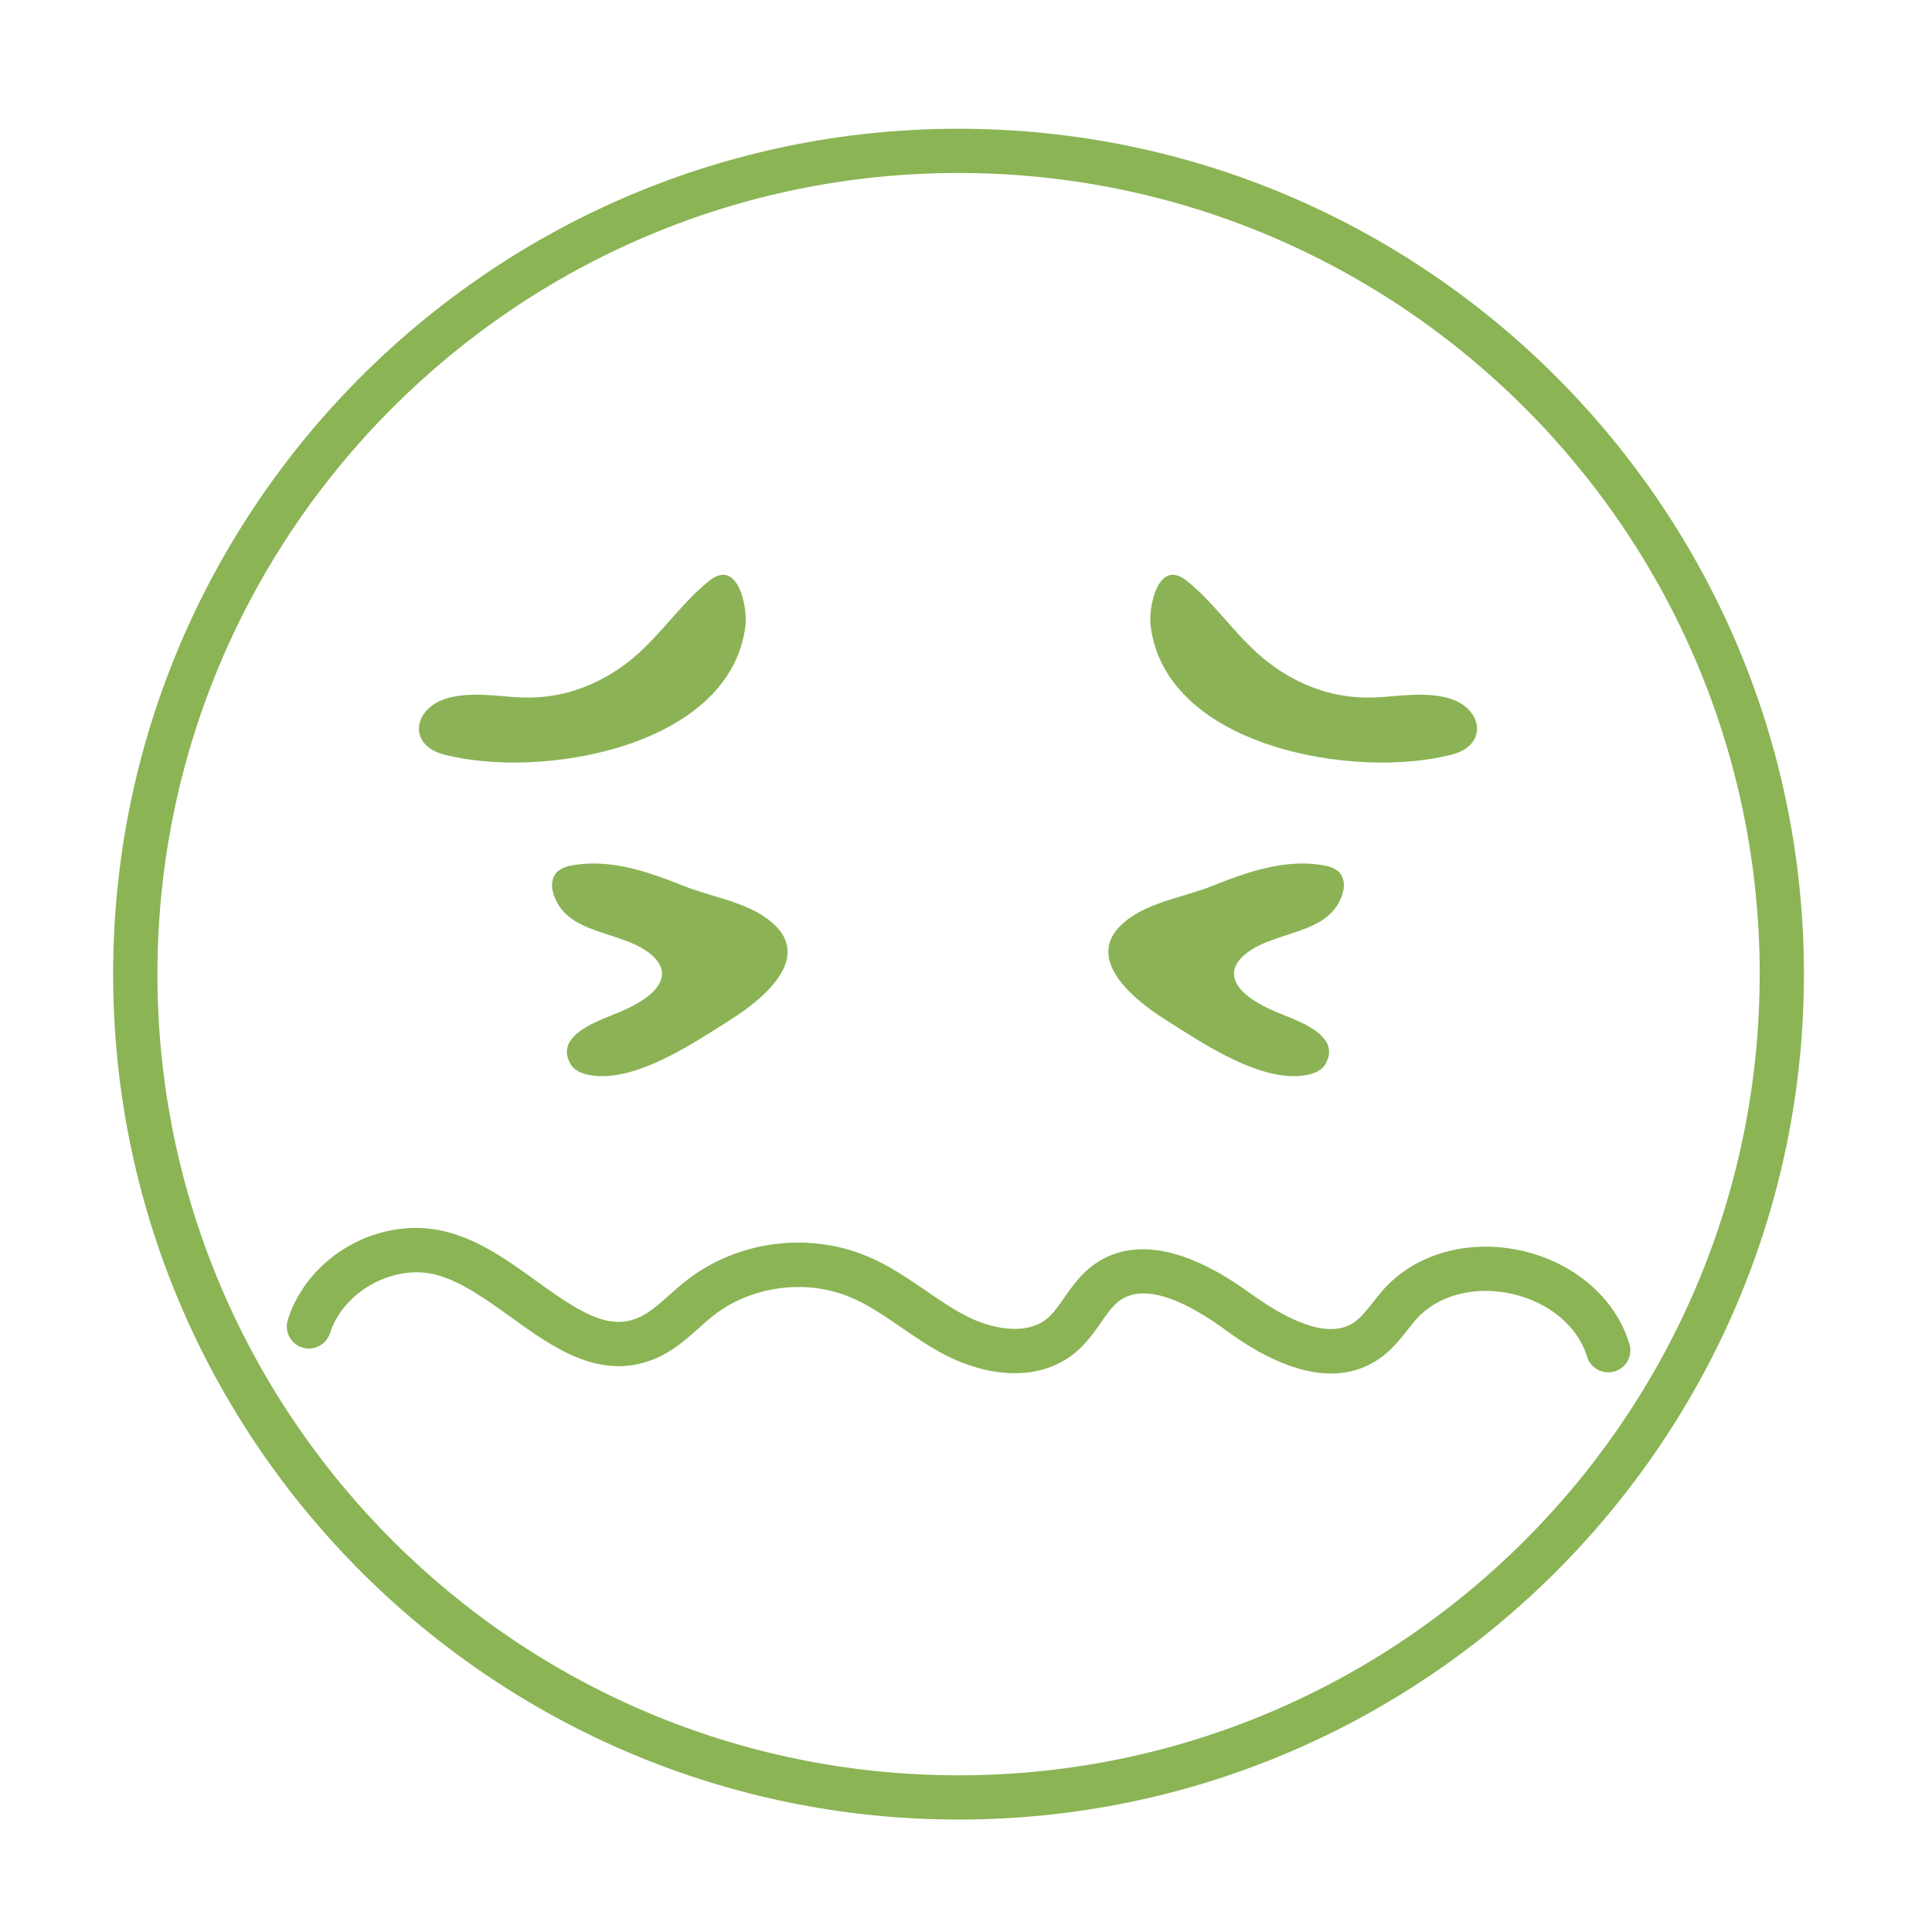 <?xml version="1.0" encoding="UTF-8"?>
<!DOCTYPE svg PUBLIC "-//W3C//DTD SVG 1.1//EN" "http://www.w3.org/Graphics/SVG/1.1/DTD/svg11.dtd">
<!-- Creator: CorelDRAW -->
<svg xmlns="http://www.w3.org/2000/svg" xml:space="preserve" width="256px" height="256px" version="1.1" style="shape-rendering:geometricPrecision; text-rendering:geometricPrecision; image-rendering:optimizeQuality; fill-rule:evenodd; clip-rule:evenodd"
viewBox="0 0 256 256"
 xmlns:xlink="http://www.w3.org/1999/xlink"
 xmlns:xodm="http://www.corel.com/coreldraw/odm/2003">
 <defs>
  <style type="text/css">
   <![CDATA[
    .fil0 {fill:#8BB455;fill-rule:nonzero}
    .fil1 {fill:#8BB356;fill-rule:nonzero}
   ]]>
  </style>
 </defs>
 <g id="Capa_x0020_1">
  <path class="fil0" d="M176.37 182c-6.03,0 -11.91,-4.26 -14.25,-5.96 -4.35,-3.15 -10.28,-6.34 -13.84,-3.64 -0.89,0.67 -1.64,1.75 -2.43,2.89 -0.88,1.26 -1.88,2.68 -3.26,3.85 -5.1,4.32 -12.3,3.03 -17.35,0.4 -2.08,-1.09 -3.99,-2.39 -5.82,-3.65 -2.27,-1.56 -4.42,-3.03 -6.74,-4 -5.83,-2.47 -13.12,-1.5 -18.11,2.4 -0.65,0.51 -1.28,1.07 -1.95,1.67 -1.68,1.5 -3.58,3.19 -6.03,4.16 -7.19,2.86 -13.41,-1.63 -18.89,-5.59 -3.24,-2.33 -6.58,-4.74 -9.92,-5.62 -5.6,-1.47 -12.3,2.21 -14.05,7.73 -0.5,1.55 -2.15,2.4 -3.69,1.91 -1.54,-0.49 -2.39,-2.14 -1.9,-3.68 2.73,-8.6 12.4,-13.93 21.14,-11.62 4.39,1.15 8.18,3.88 11.84,6.53 5.67,4.08 9.39,6.45 13.31,4.89 1.48,-0.59 2.84,-1.8 4.28,-3.09 0.72,-0.63 1.45,-1.29 2.25,-1.91 6.72,-5.25 16.14,-6.5 24,-3.19 2.87,1.21 5.35,2.92 7.77,4.57 1.77,1.22 3.45,2.37 5.23,3.29 3.2,1.67 7.96,2.76 10.85,0.33 0.79,-0.68 1.49,-1.68 2.22,-2.74 0.98,-1.39 2.08,-2.97 3.71,-4.2 3.54,-2.69 10.02,-4.25 20.81,3.56 6.36,4.61 11.05,5.92 13.93,3.89 0.85,-0.6 1.61,-1.56 2.42,-2.58 0.47,-0.6 0.94,-1.19 1.43,-1.75 4.24,-4.72 11.22,-6.69 18.22,-5.14 7.01,1.55 12.51,6.28 14.35,12.35 0.48,1.55 -0.4,3.19 -1.95,3.66 -1.54,0.46 -3.18,-0.4 -3.66,-1.95 -1.22,-4.05 -5.06,-7.24 -10,-8.34 -4.95,-1.09 -9.77,0.19 -12.6,3.34 -0.41,0.46 -0.8,0.96 -1.19,1.46 -0.98,1.24 -2.1,2.65 -3.64,3.74 -2.08,1.46 -4.29,2.03 -6.49,2.03z"/>
  <path class="fil1" d="M55.87 97.98c0.48,0.87 1.45,1.61 2.99,2.01 12.76,3.32 37.86,-0.92 39.91,-17.01 0.33,-2.64 -1.03,-9.07 -4.81,-6.01 -3.99,3.21 -6.72,7.68 -10.83,10.83 -4.04,3.09 -8.77,4.8 -13.88,4.62 -3.32,-0.12 -6.93,-0.85 -10.18,0.16 -2.93,0.9 -4.26,3.47 -3.2,5.4z"/>
  <path class="fil1" d="M195.35 97.98c-0.48,0.87 -1.44,1.61 -2.99,2.01 -12.75,3.32 -37.85,-0.92 -39.89,-17.01 -0.34,-2.64 1.02,-9.07 4.8,-6.01 3.99,3.21 6.71,7.68 10.83,10.83 4.04,3.09 8.76,4.8 13.88,4.62 3.32,-0.12 6.92,-0.85 10.18,0.16 2.93,0.9 4.26,3.47 3.19,5.4z"/>
  <path class="fil1" d="M97.69 119.71c1.46,0.54 2.86,1.19 4.1,2.12 6.37,4.78 -0.55,10.49 -5.01,13.3 -4.85,3.05 -12.72,8.48 -18.76,7.3 -0.95,-0.19 -1.94,-0.59 -2.42,-1.43 -2.28,-3.97 4.09,-5.85 6.67,-6.97 1.91,-0.82 5.66,-2.68 5.44,-5.26 -0.07,-0.76 -0.54,-1.43 -1.08,-1.97 -3.78,-3.69 -11.91,-2.6 -13.4,-8.75 -0.2,-0.82 -0.07,-1.76 0.49,-2.4 0.54,-0.62 1.39,-0.87 2.21,-1.01 5.05,-0.85 10.02,0.89 14.64,2.74 2.26,0.91 4.77,1.47 7.12,2.33z"/>
  <path class="fil1" d="M153.54 119.71c-1.46,0.54 -2.87,1.19 -4.11,2.12 -6.37,4.78 0.56,10.49 5.02,13.3 4.85,3.05 12.71,8.48 18.76,7.3 0.94,-0.19 1.94,-0.59 2.42,-1.43 2.28,-3.97 -4.09,-5.85 -6.67,-6.97 -1.91,-0.82 -5.66,-2.68 -5.44,-5.26 0.07,-0.76 0.54,-1.43 1.08,-1.97 3.78,-3.69 11.9,-2.6 13.39,-8.75 0.2,-0.82 0.08,-1.76 -0.48,-2.4 -0.54,-0.62 -1.4,-0.87 -2.22,-1.01 -5.04,-0.85 -10.01,0.89 -14.64,2.74 -2.25,0.91 -4.76,1.47 -7.11,2.33z"/>
  <path class="fil0" d="M127.01 22.92c-58.53,0 -106.15,47.62 -106.15,106.16 0,58.54 47.62,106.16 106.15,106.16 58.54,0 106.16,-47.62 106.16,-106.16 0,-58.54 -47.62,-106.16 -106.16,-106.16zm0 218.18c-61.76,0 -112.02,-50.25 -112.02,-112.02 0,-61.77 50.26,-112.02 112.02,-112.02 61.77,0 112.02,50.25 112.02,112.02 0,61.77 -50.25,112.02 -112.02,112.02z"/>
 </g>
</svg>
